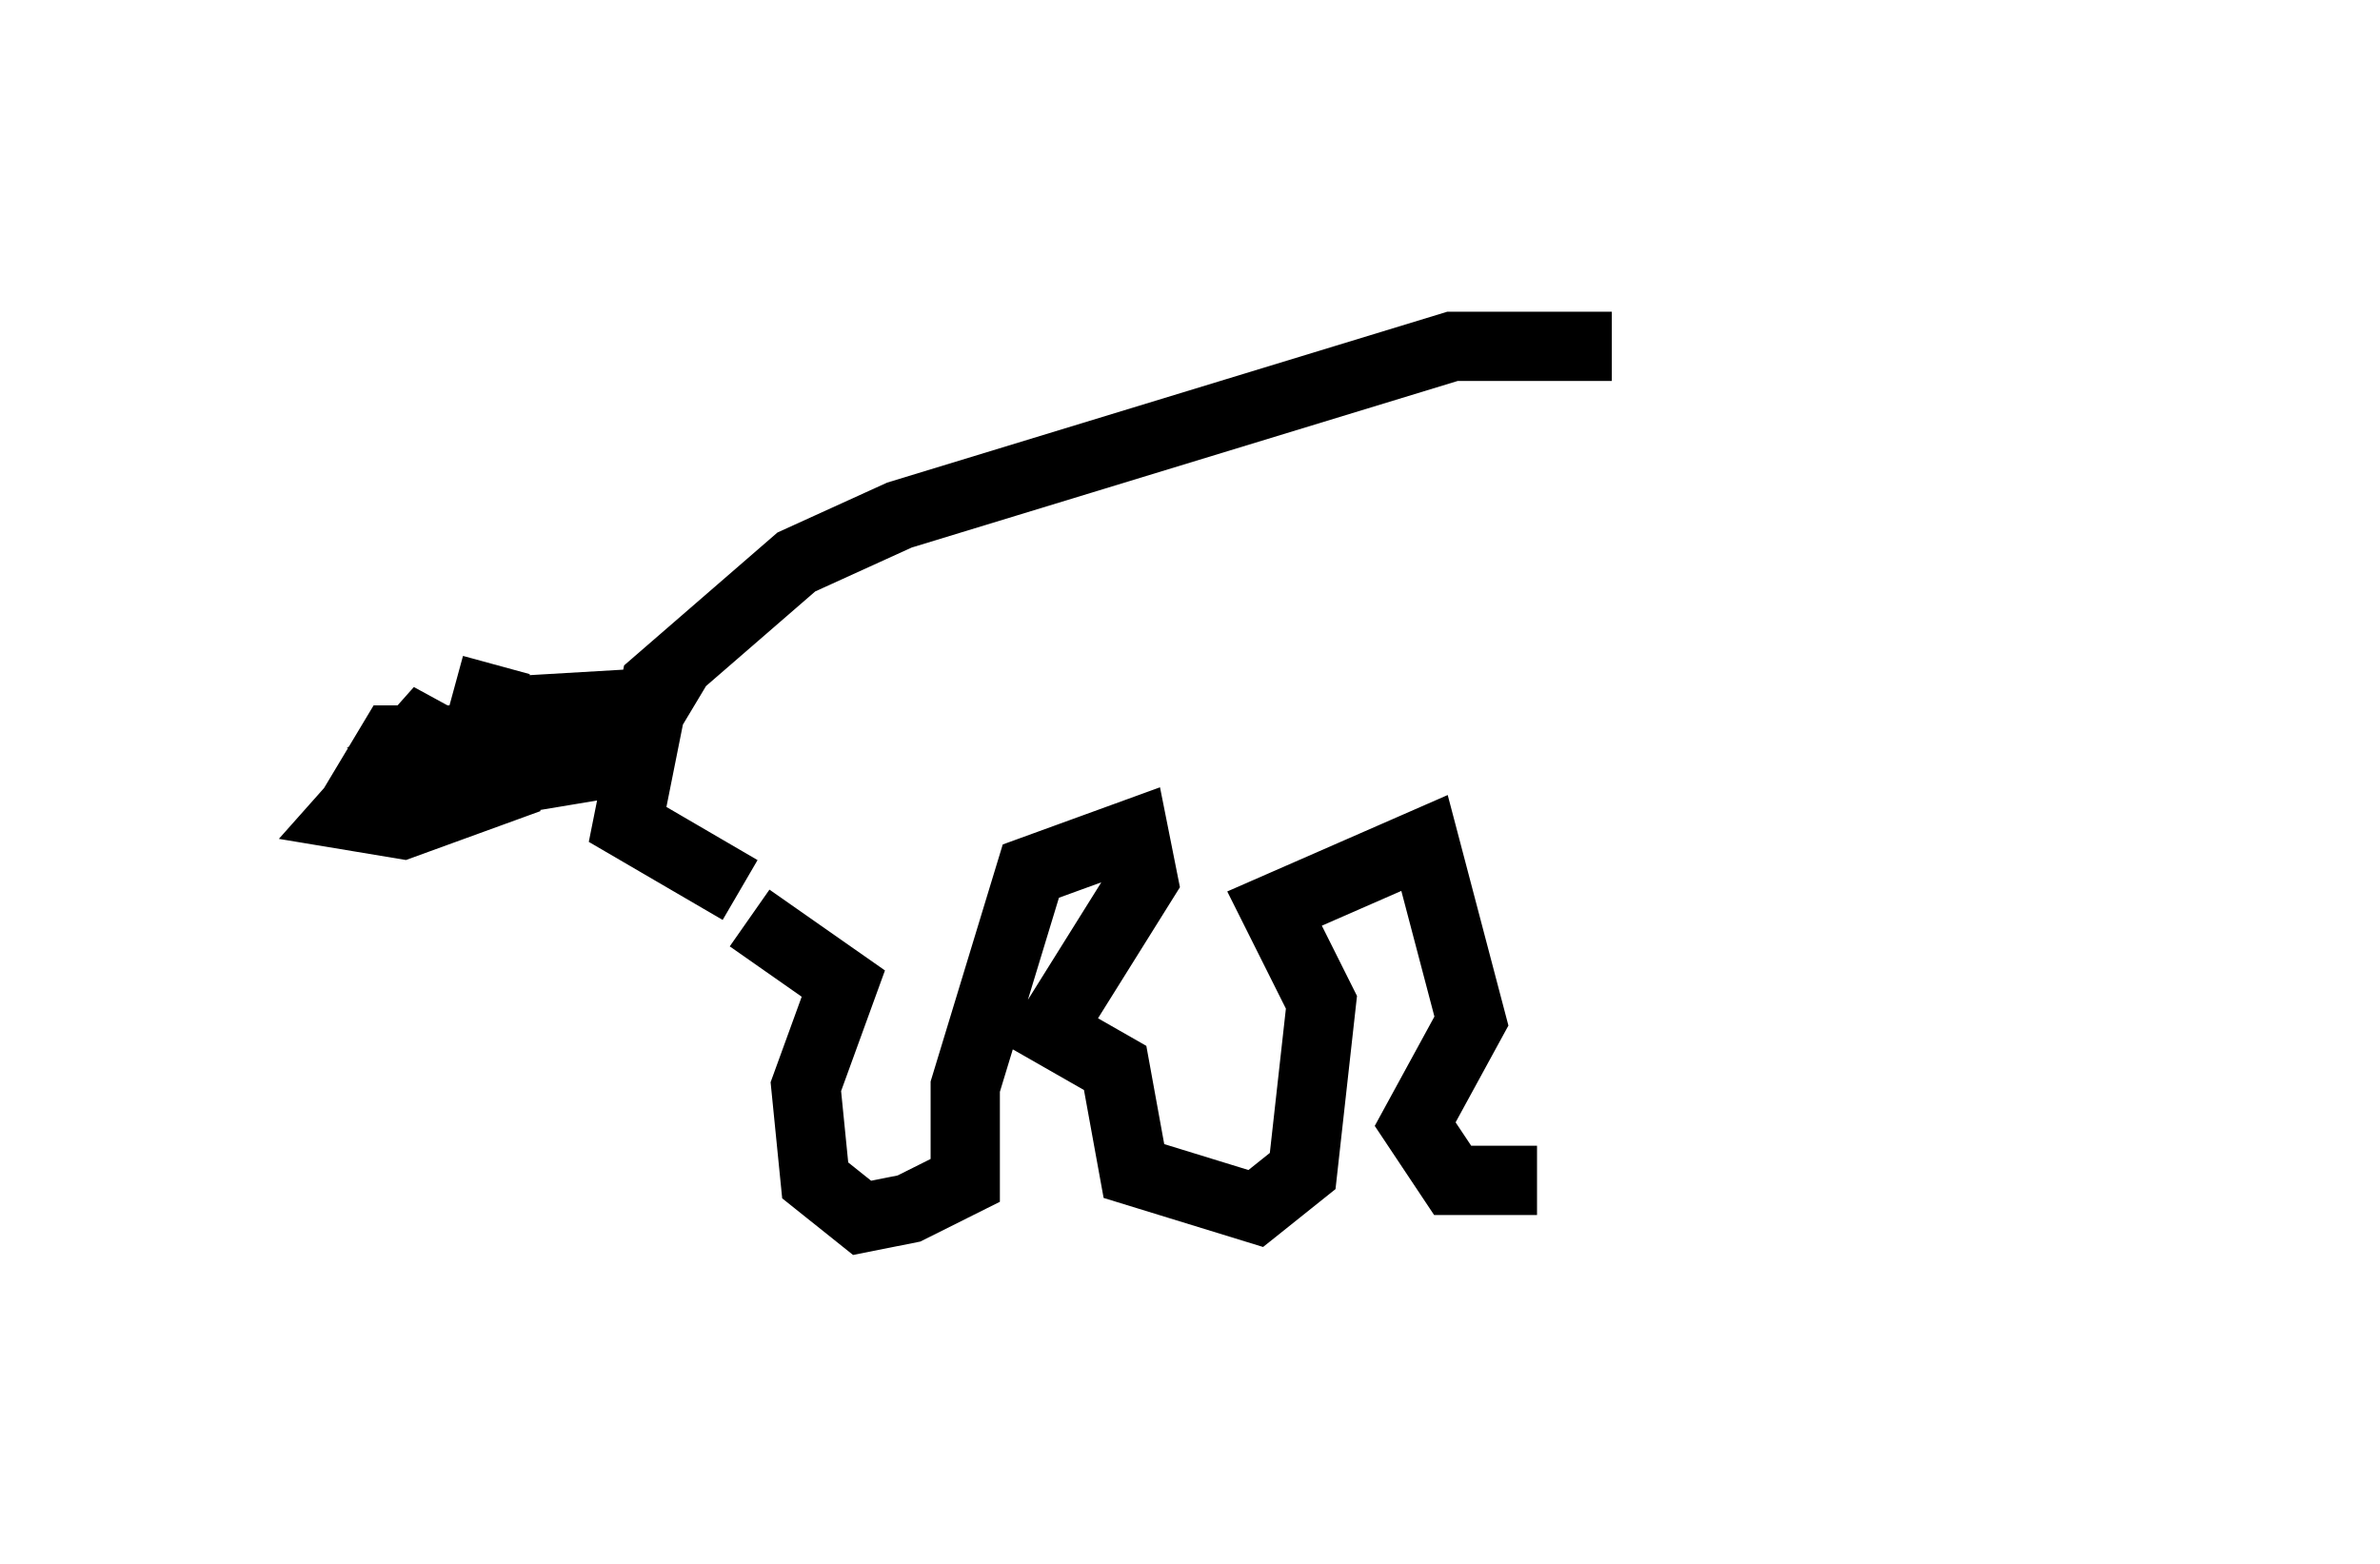 <?xml version="1.0" encoding="utf-8" ?>
<svg baseProfile="full" height="22.584" version="1.1" width="34.357" xmlns="http://www.w3.org/2000/svg" xmlns:ev="http://www.w3.org/2001/xml-events" xmlns:xlink="http://www.w3.org/1999/xlink"><defs /><rect fill="white" height="22.584" width="34.357" x="0" y="0" /><path d="M29.357, 6.218 m-6.089, -1.218 l-2.3, 0.0 -7.984, 2.436 l-1.488, 0.677 -2.03, 1.759 l-0.406, 2.03 1.624, 0.947 m-3.518, -3.248 l-0.406, 1.488 0.812, 0.271 l-1.488, -0.812 -1.083, 1.218 l0.812, 0.135 1.488, -0.541 l0.0, -0.677 -1.624, 0.0 l-0.406, 0.677 0.677, 0.135 l2.436, -0.406 -0.135, -0.677 l-0.947, 0.0 -0.677, 0.271 l1.624, 0.406 0.812, -0.271 l0.406, -0.677 -2.3, 0.135 m3.654, 2.977 l1.353, 0.947 -0.541, 1.488 l0.135, 1.353 0.677, 0.541 l0.677, -0.135 0.812, -0.406 l0.0, -1.353 0.947, -3.112 l1.488, -0.541 0.135, 0.677 l-1.353, 2.165 0.947, 0.541 l0.271, 1.488 1.759, 0.541 l0.677, -0.541 0.271, -2.436 l-0.677, -1.353 2.165, -0.947 l0.677, 2.571 -0.812, 1.488 l0.541, 0.812 1.218, 0.0 " fill="none" stroke="black" stroke-width="1" /></svg>